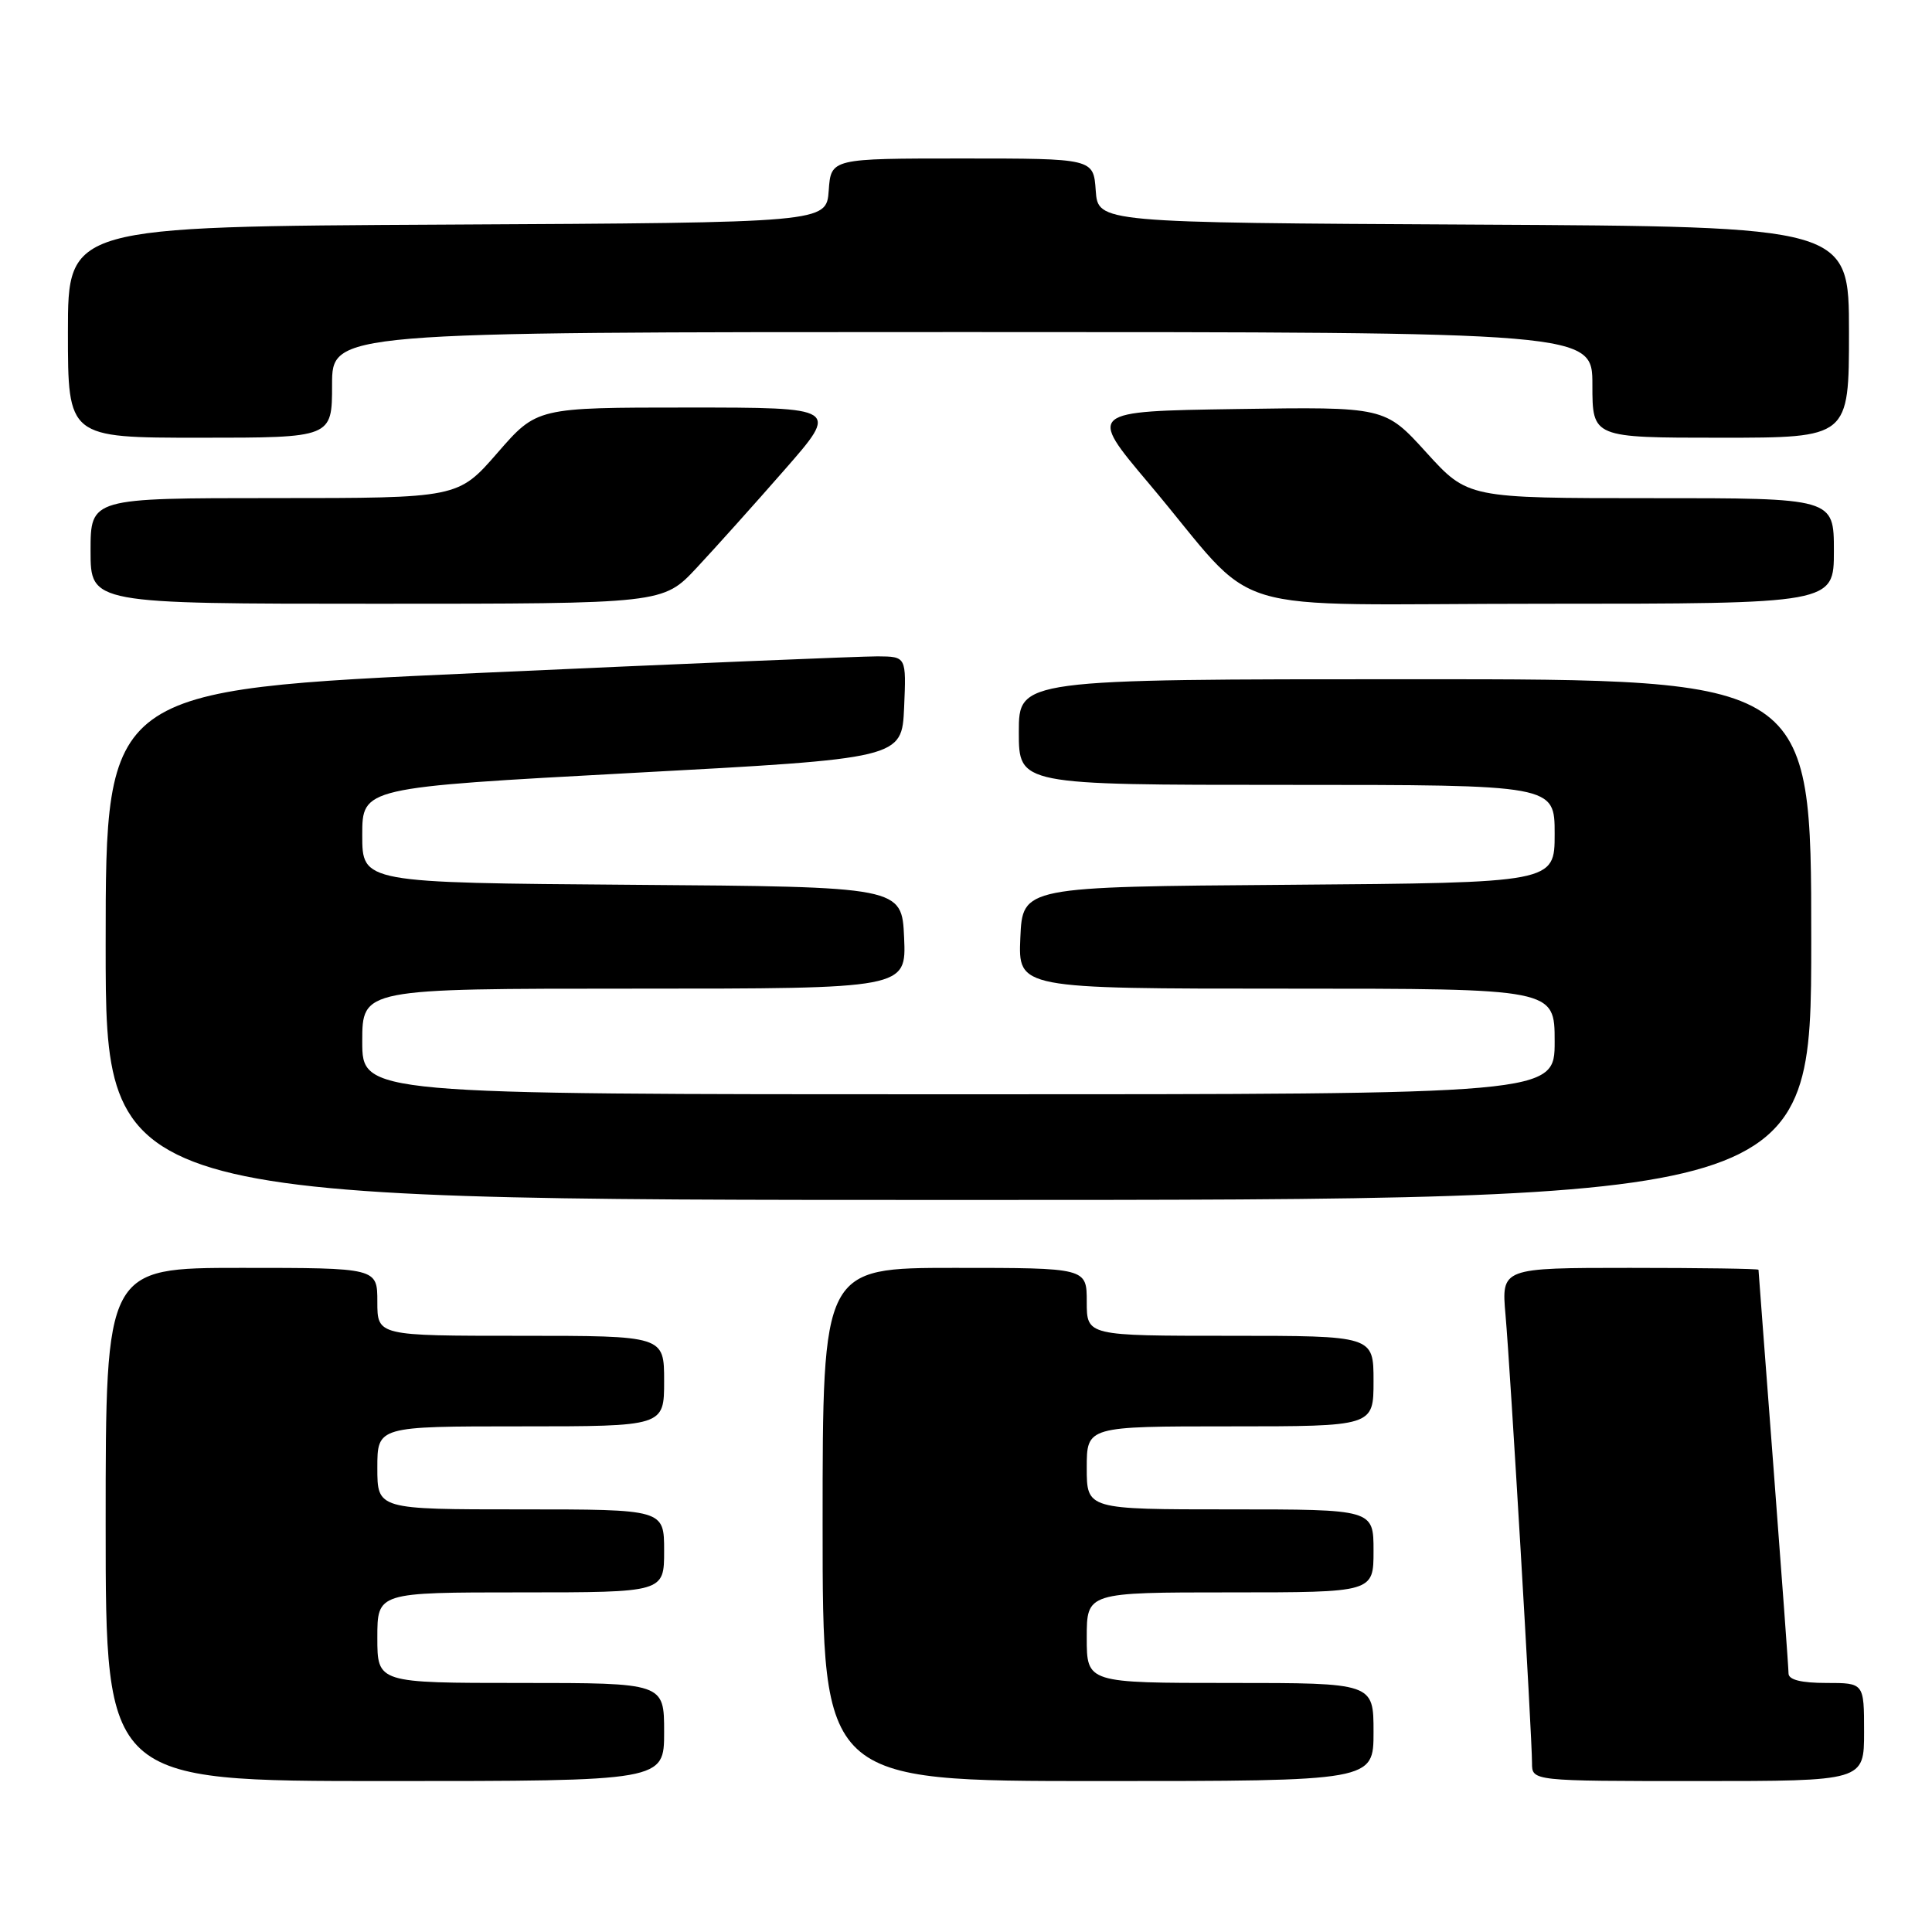 <?xml version="1.0" encoding="UTF-8" standalone="no"?>
<!DOCTYPE svg PUBLIC "-//W3C//DTD SVG 1.1//EN" "http://www.w3.org/Graphics/SVG/1.1/DTD/svg11.dtd" >
<svg xmlns="http://www.w3.org/2000/svg" xmlns:xlink="http://www.w3.org/1999/xlink" version="1.1" viewBox="0 0 256 256">
 <g >
 <path fill="currentColor"
d=" M 88.00 229.50 C 88.00 223.00 88.00 223.00 69.00 223.00 C 50.00 223.00 50.00 223.00 50.00 217.00 C 50.00 211.00 50.00 211.00 69.00 211.00 C 88.00 211.00 88.00 211.00 88.00 205.50 C 88.00 200.00 88.00 200.00 69.00 200.00 C 50.00 200.00 50.00 200.00 50.00 194.50 C 50.00 189.00 50.00 189.00 69.00 189.00 C 88.00 189.00 88.00 189.00 88.00 183.00 C 88.00 177.00 88.00 177.00 69.00 177.00 C 50.00 177.00 50.00 177.00 50.00 172.50 C 50.00 168.00 50.00 168.00 32.00 168.00 C 14.00 168.00 14.00 168.00 14.00 202.00 C 14.00 236.00 14.00 236.00 51.00 236.00 C 88.00 236.00 88.00 236.00 88.00 229.50 Z  M 182.00 229.50 C 182.00 223.00 182.00 223.00 163.00 223.00 C 144.00 223.00 144.00 223.00 144.00 217.00 C 144.00 211.00 144.00 211.00 163.00 211.00 C 182.00 211.00 182.00 211.00 182.00 205.50 C 182.00 200.00 182.00 200.00 163.00 200.00 C 144.00 200.00 144.00 200.00 144.00 194.50 C 144.00 189.00 144.00 189.00 163.00 189.00 C 182.00 189.00 182.00 189.00 182.00 183.00 C 182.00 177.00 182.00 177.00 163.00 177.00 C 144.00 177.00 144.00 177.00 144.00 172.50 C 144.00 168.00 144.00 168.00 126.50 168.00 C 109.00 168.00 109.00 168.00 109.00 202.00 C 109.00 236.00 109.00 236.00 145.50 236.00 C 182.00 236.00 182.00 236.00 182.00 229.50 Z  M 247.00 229.50 C 247.00 223.00 247.00 223.00 242.00 223.00 C 238.67 223.00 237.00 222.58 236.99 221.75 C 236.99 221.06 236.09 208.80 235.00 194.50 C 233.91 180.20 233.01 168.39 233.01 168.25 C 233.00 168.11 225.34 168.00 215.97 168.00 C 198.94 168.00 198.94 168.00 199.49 174.25 C 200.13 181.49 203.00 230.06 203.00 233.61 C 203.00 236.00 203.00 236.00 225.00 236.00 C 247.00 236.00 247.00 236.00 247.00 229.50 Z  M 240.00 124.50 C 240.00 90.00 240.00 90.00 187.50 90.00 C 135.00 90.00 135.00 90.00 135.00 97.00 C 135.00 104.00 135.00 104.00 170.50 104.00 C 206.00 104.00 206.00 104.00 206.00 110.49 C 206.00 116.97 206.00 116.97 170.75 117.24 C 135.50 117.50 135.50 117.50 135.20 124.25 C 134.91 131.00 134.91 131.00 170.45 131.00 C 206.00 131.00 206.00 131.00 206.00 138.00 C 206.00 145.00 206.00 145.00 127.00 145.00 C 48.00 145.00 48.00 145.00 48.00 138.00 C 48.00 131.00 48.00 131.00 84.05 131.00 C 120.09 131.00 120.09 131.00 119.80 124.25 C 119.50 117.50 119.50 117.50 83.75 117.24 C 48.00 116.97 48.00 116.97 48.00 110.66 C 48.00 104.35 48.00 104.35 83.75 102.42 C 119.50 100.50 119.50 100.50 119.80 93.75 C 120.09 87.00 120.09 87.00 116.30 86.97 C 114.21 86.96 90.34 87.95 63.25 89.18 C 14.00 91.42 14.00 91.42 14.00 125.21 C 14.00 159.00 14.00 159.00 127.00 159.00 C 240.00 159.00 240.00 159.00 240.00 124.50 Z  M 92.30 75.25 C 94.74 72.64 99.99 66.79 103.96 62.25 C 111.18 54.00 111.18 54.00 91.16 54.00 C 71.14 54.00 71.14 54.00 65.92 60.00 C 60.70 66.00 60.70 66.00 36.35 66.00 C 12.00 66.00 12.00 66.00 12.00 73.00 C 12.00 80.00 12.00 80.00 49.93 80.00 C 87.86 80.00 87.86 80.00 92.30 75.25 Z  M 243.00 73.00 C 243.00 66.00 243.00 66.00 218.75 66.01 C 194.50 66.01 194.50 66.01 189.00 59.96 C 183.50 53.90 183.50 53.90 163.83 54.20 C 144.17 54.50 144.17 54.50 152.18 64.00 C 167.48 82.14 160.49 80.00 204.52 80.00 C 243.00 80.00 243.00 80.00 243.00 73.00 Z  M 44.00 51.00 C 44.00 44.00 44.00 44.00 127.50 44.00 C 211.00 44.00 211.00 44.00 211.00 51.00 C 211.00 58.00 211.00 58.00 228.00 58.00 C 245.00 58.00 245.00 58.00 245.00 44.01 C 245.00 30.02 245.00 30.02 195.25 29.76 C 145.50 29.50 145.50 29.50 145.19 25.25 C 144.89 21.00 144.89 21.00 127.50 21.00 C 110.11 21.00 110.11 21.00 109.81 25.25 C 109.50 29.50 109.50 29.50 59.25 29.76 C 9.00 30.02 9.00 30.02 9.00 44.01 C 9.00 58.00 9.00 58.00 26.50 58.00 C 44.00 58.00 44.00 58.00 44.00 51.00 Z "/>
</g>
</svg>